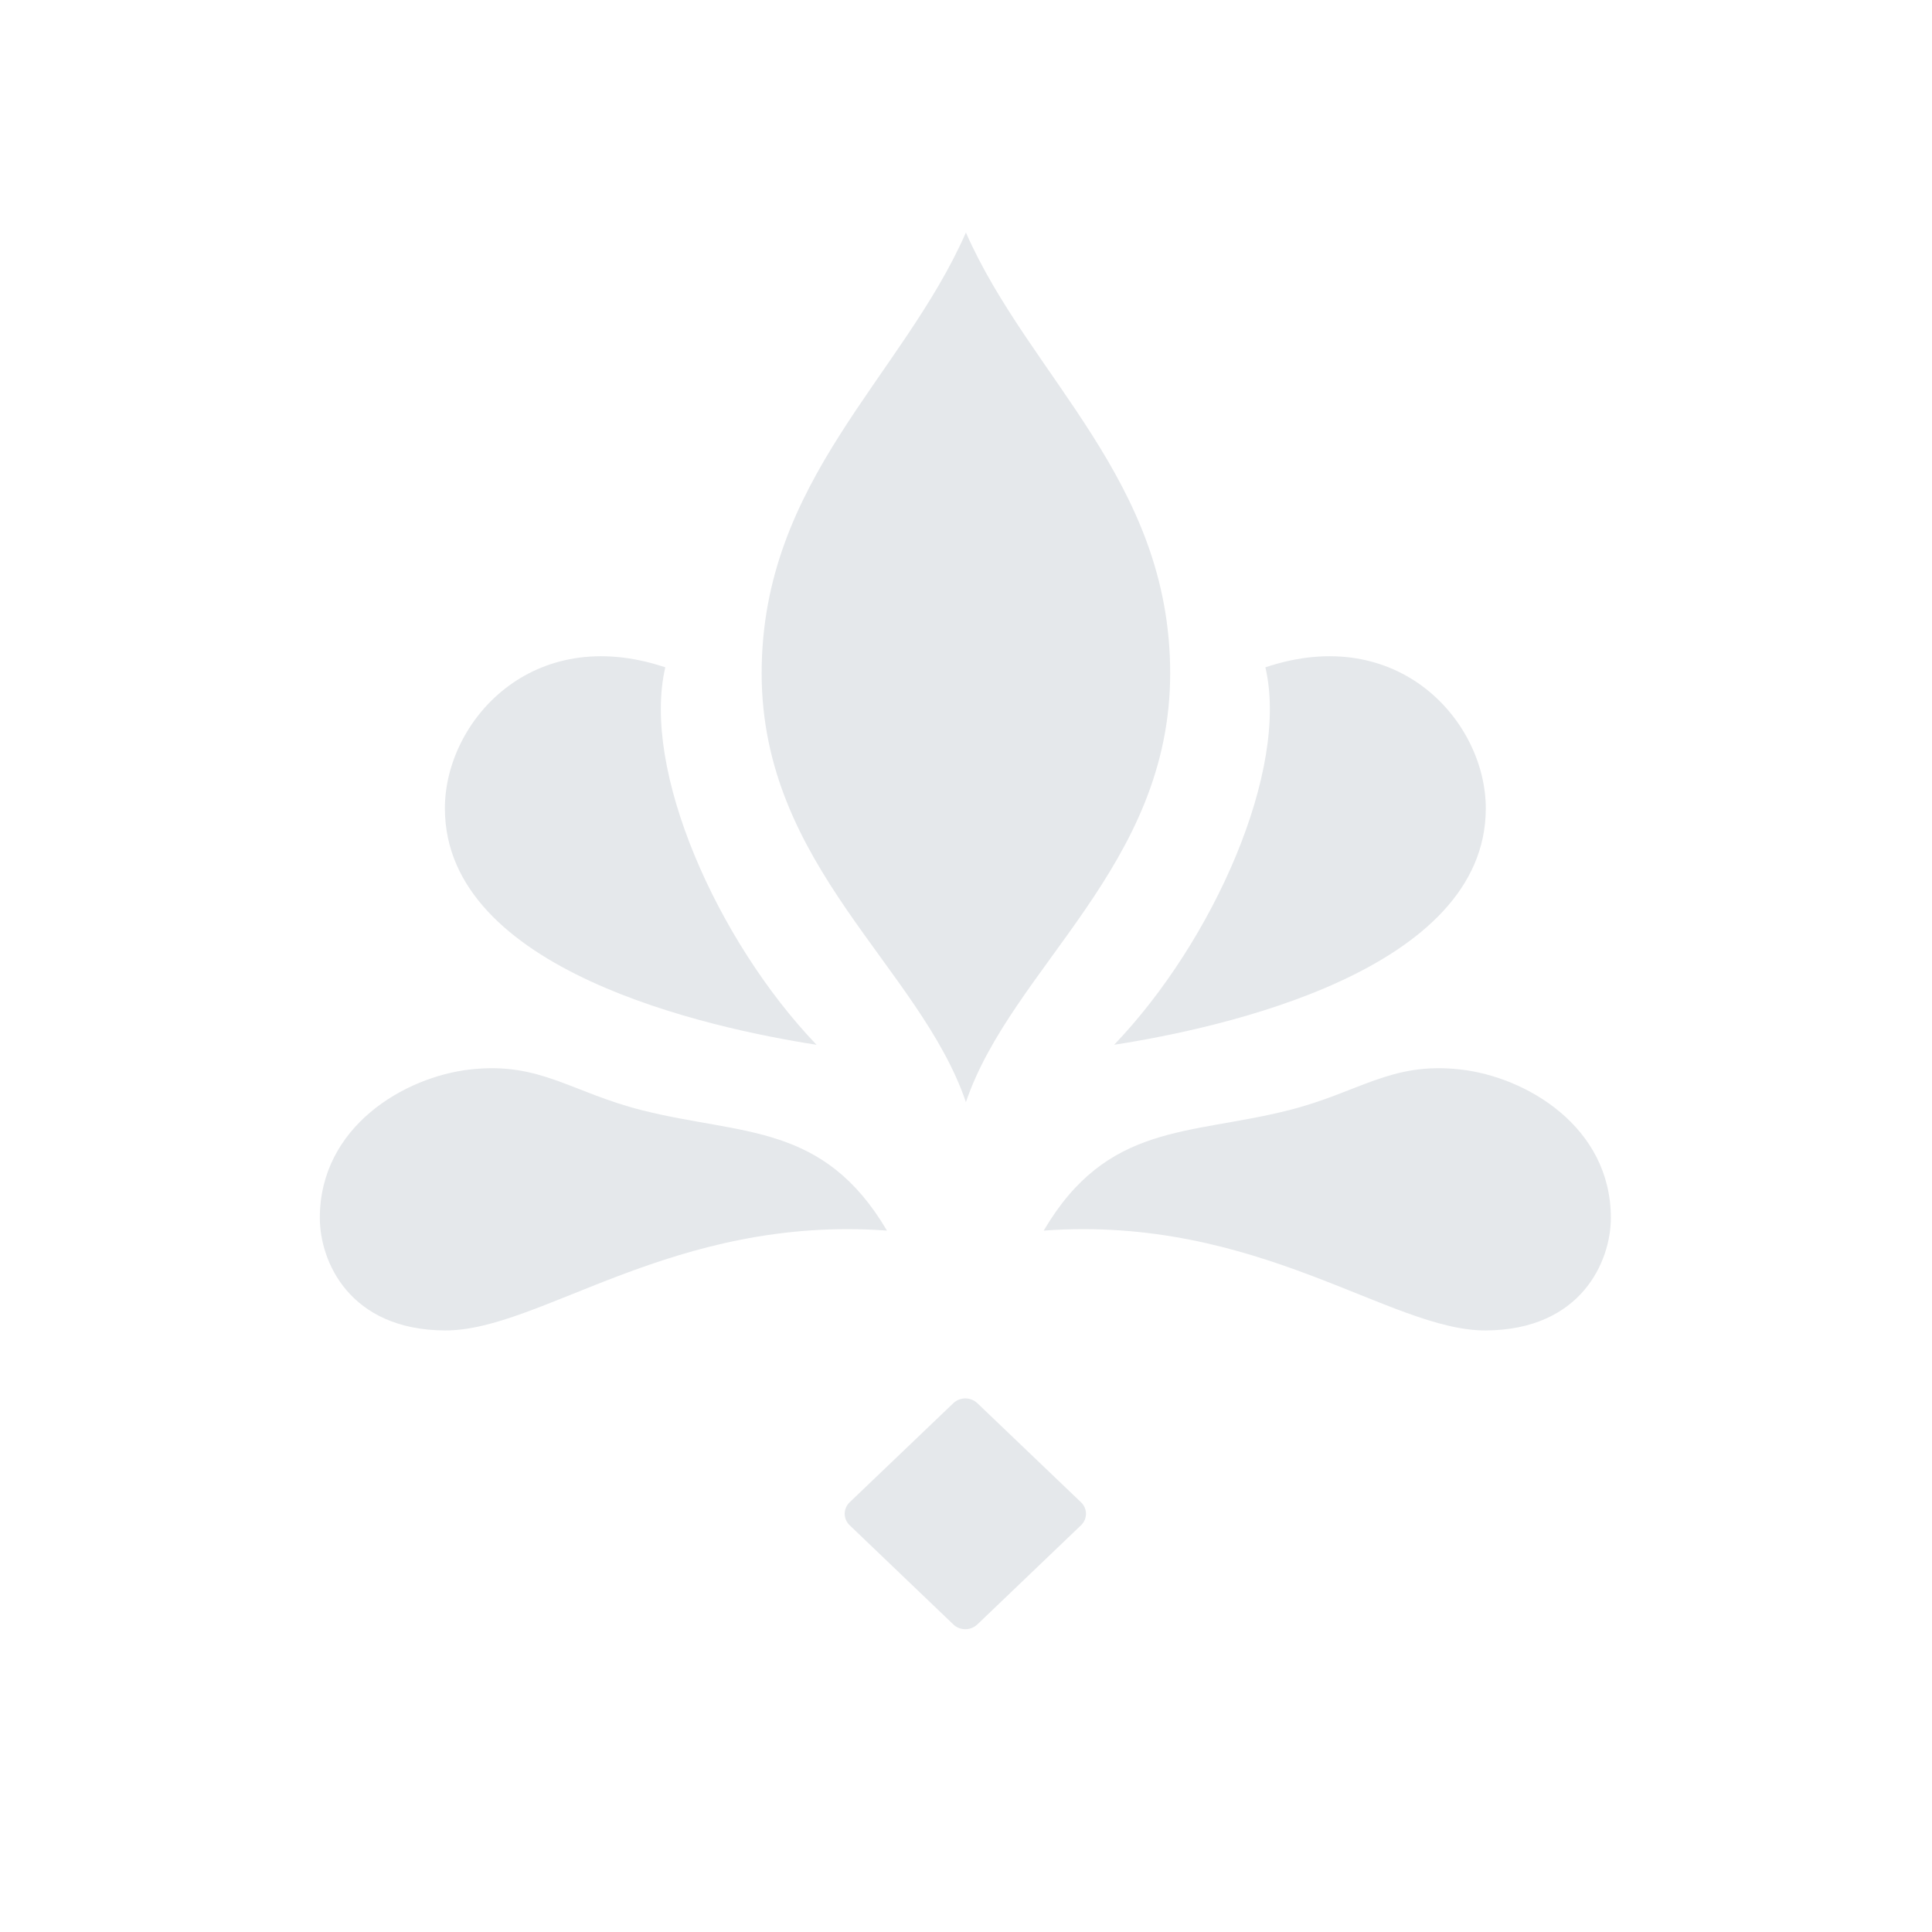 <svg width="22" height="22" viewBox="0 0 22 22" fill="none" xmlns="http://www.w3.org/2000/svg">
<g clip-path="url(#clip0_148_1025)">
<path fill-rule="evenodd" clip-rule="evenodd" d="M11.129 18.498C11.053 18.57 10.931 18.57 10.856 18.498L9.675 17.368C9.6 17.296 9.6 17.179 9.675 17.107L10.856 15.978C10.931 15.906 11.053 15.906 11.129 15.978L12.31 17.107C12.385 17.179 12.385 17.296 12.31 17.368L11.129 18.498ZM11.885 14.013C12.607 12.786 13.533 12.929 14.664 12.645C15.477 12.442 15.832 12.089 16.627 12.178C17.378 12.261 18.343 12.83 18.343 13.868C18.343 14.363 18.006 15.144 16.919 15.15C15.831 15.156 14.325 13.835 11.885 14.013ZM5.066 15.15C3.978 15.144 3.642 14.363 3.642 13.868C3.642 12.83 4.606 12.261 5.357 12.178C6.152 12.089 6.507 12.442 7.321 12.645C8.452 12.929 9.377 12.786 10.1 14.013C7.659 13.835 6.154 15.156 5.066 15.15ZM10.999 2.648C11.724 4.296 13.325 5.466 13.325 7.666C13.325 9.867 11.523 11.01 10.999 12.55C10.475 11.01 8.673 9.867 8.673 7.666C8.673 5.466 10.275 4.296 10.999 2.648ZM14.409 7.599C15.927 7.09 16.919 8.219 16.919 9.205C16.919 11.054 13.912 11.707 12.687 11.897C13.82 10.714 14.683 8.763 14.409 7.599ZM9.298 11.897C8.073 11.707 5.066 11.054 5.066 9.205C5.066 8.219 6.057 7.09 7.576 7.599C7.302 8.763 8.165 10.714 9.298 11.897Z" fill="#E5E8EB"/>
</g>
<defs>
<clipPath id="clip0_148_1025">
<rect width="22" height="21.044" fill="white"/>
</clipPath>
</defs>
</svg>
